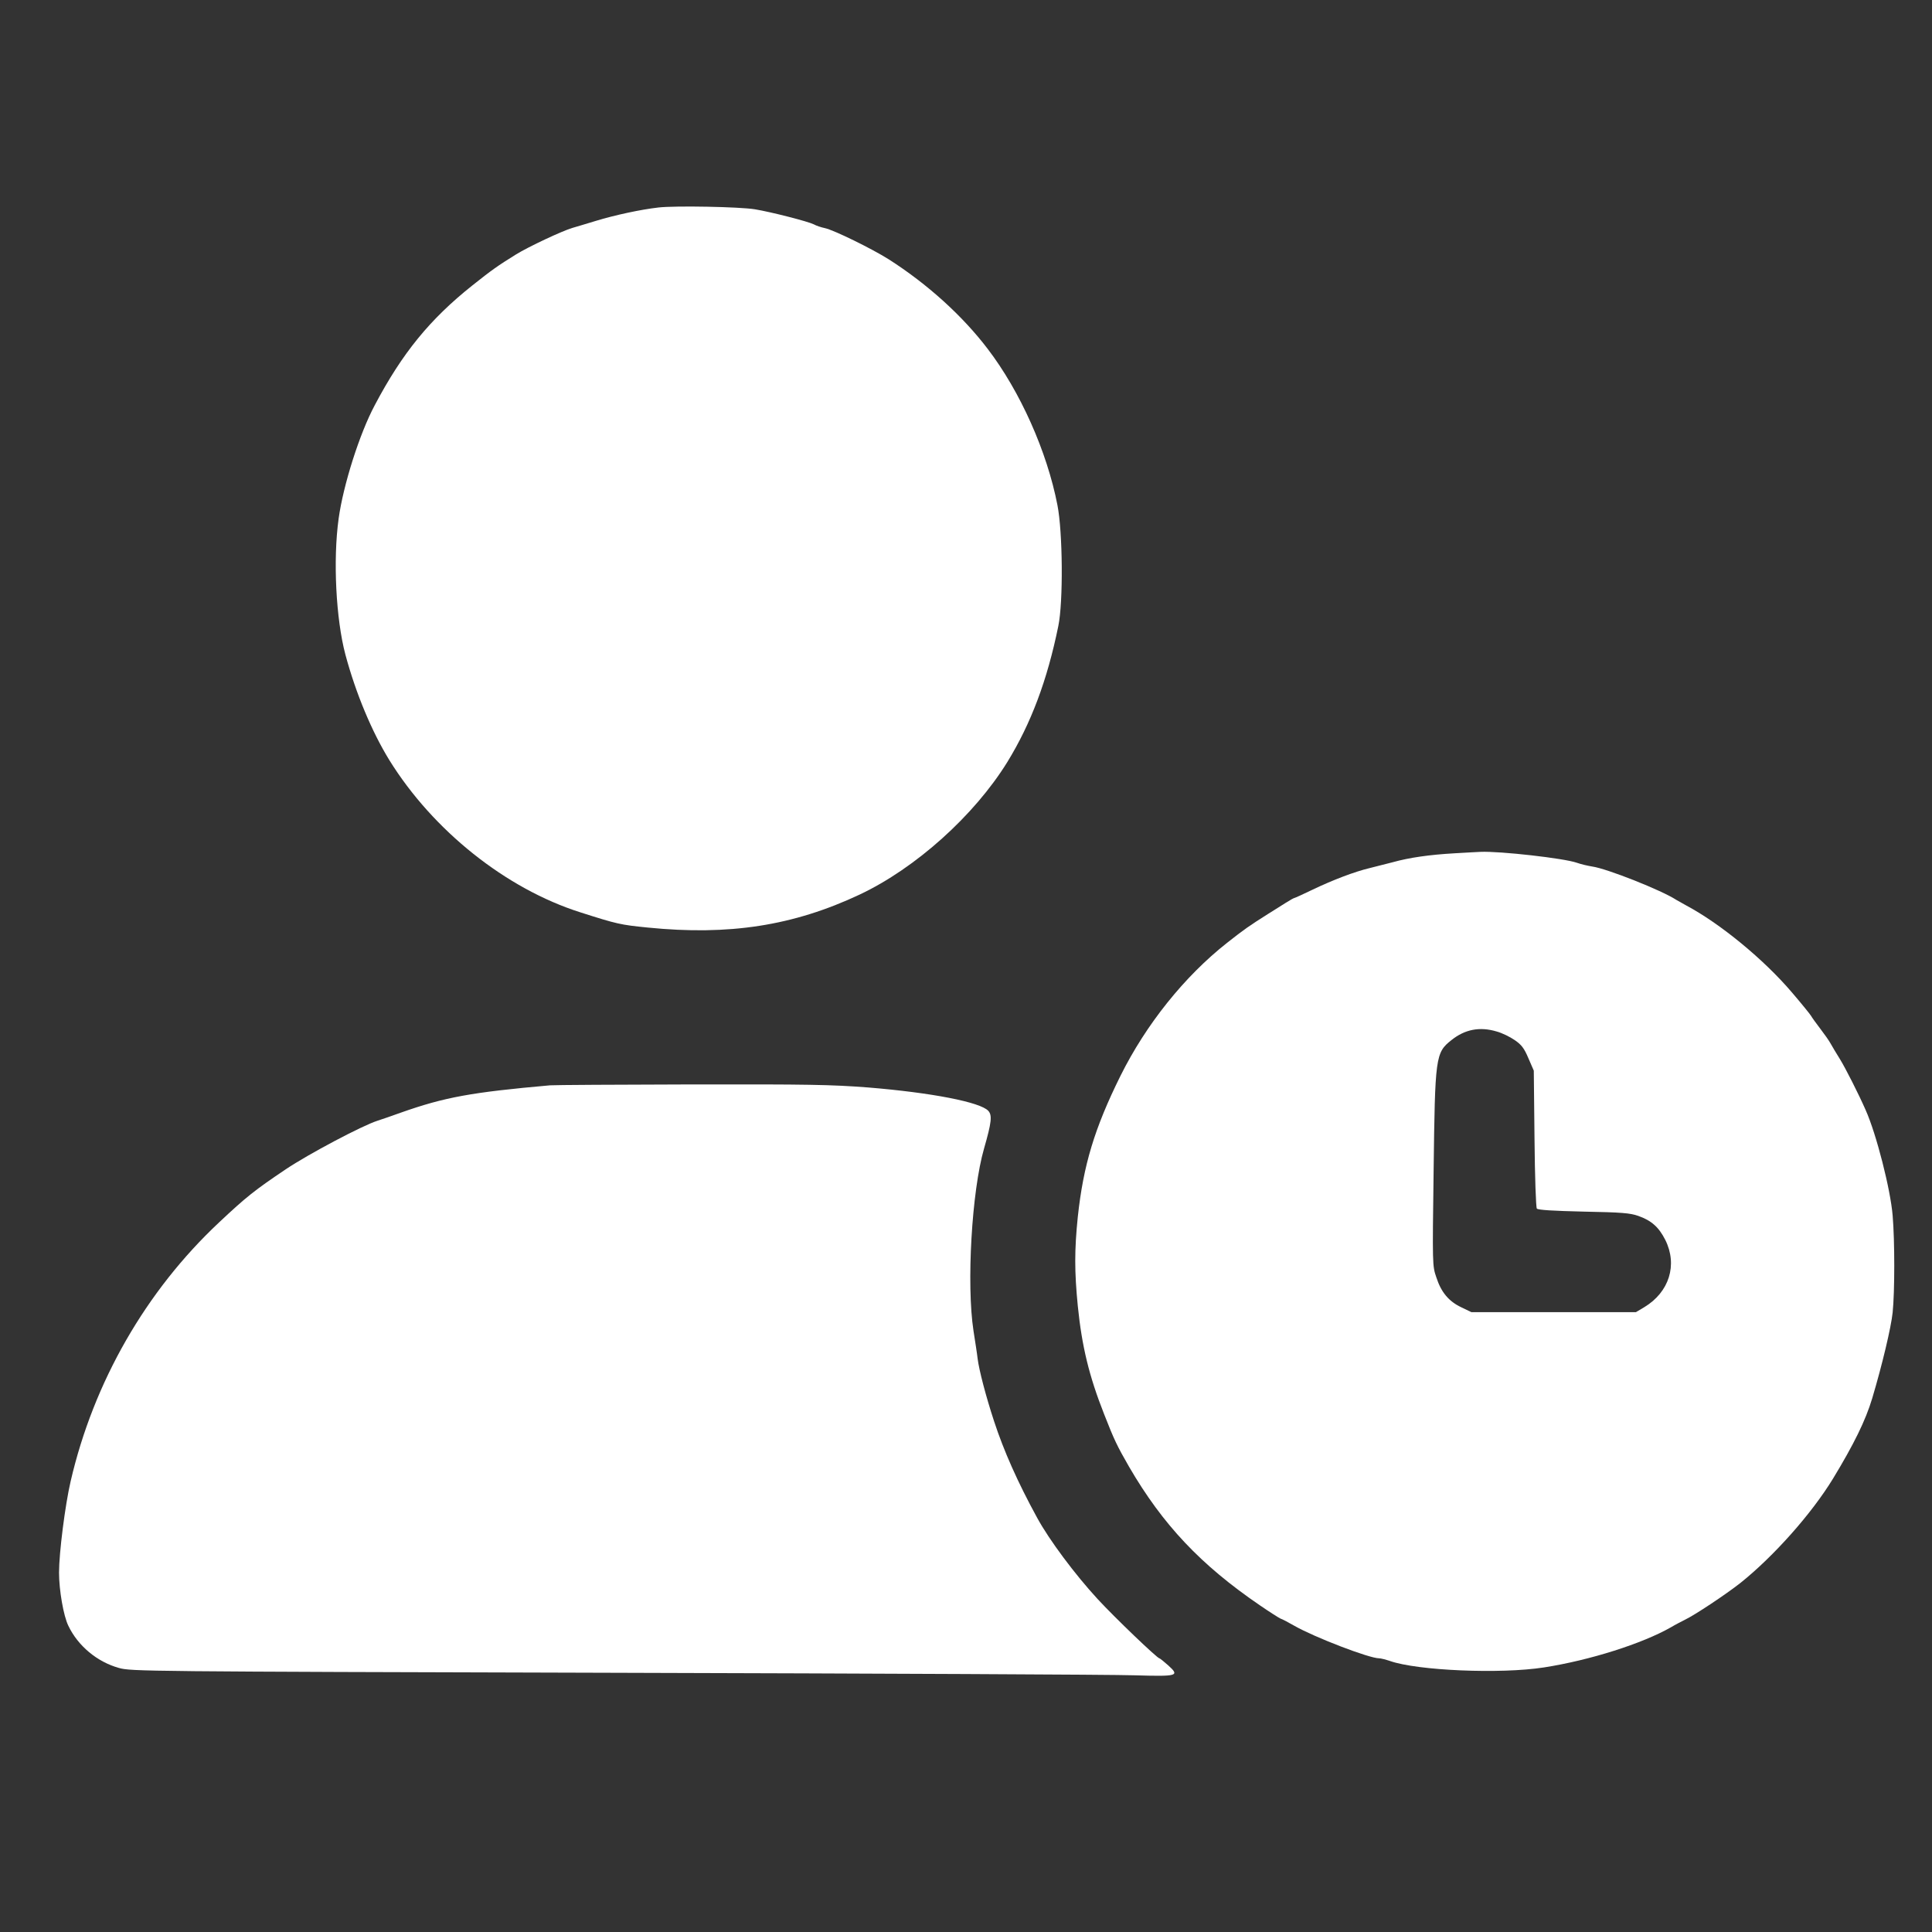 <?xml version="1.0" standalone="no"?>
<!DOCTYPE svg PUBLIC "-//W3C//DTD SVG 20010904//EN" "http://www.w3.org/TR/2001/REC-SVG-20010904/DTD/svg10.dtd">
<svg
  version="1.0"
  xmlns="http://www.w3.org/2000/svg"
  width="1080pt"
  height="1080pt"
  viewBox="0 0 1080 1080"
  preserveAspectRatio="xMidYMid meet"
>
  <rect x="0" y="0" width="1080" height="1080" fill="#333333" stroke="none"/>
  <g
    transform="translate(0,1080) scale(0.1,-0.1)"
    fill="#ffffff"
    stroke="none"
  >
    <path
      d="M3680 9640 c-97 -11 -242 -42 -350 -75 -47 -14 -105 -32 -130 -39
-56 -16 -247 -106 -315 -148 -106 -66 -133 -85 -245 -174 -236 -188 -391 -377
-545 -669 -85 -159 -176 -446 -202 -634 -32 -231 -15 -562 38 -761 58 -216
148 -431 246 -590 244 -393 651 -718 1067 -850 206 -66 226 -70 376 -85 456
-46 815 10 1185 184 314 148 641 442 826 741 132 215 223 456 285 760 28 134
25 526 -5 677 -58 299 -208 635 -390 873 -140 184 -336 362 -554 501 -92 58
-307 164 -357 174 -19 4 -47 13 -61 21 -32 16 -238 69 -329 84 -85 14 -444 21
-540 10z"
    />
    <path
      d="M8130 6030 c-140 -8 -252 -24 -345 -50 -38 -10 -97 -25 -130 -33 -83
-20 -202 -65 -317 -120 -54 -26 -100 -47 -103 -47 -3 0 -24 -12 -48 -27 -23
-15 -67 -42 -97 -61 -108 -68 -136 -88 -230 -162 -239 -188 -454 -457 -597
-745 -145 -293 -207 -499 -238 -787 -19 -186 -19 -305 0 -499 23 -226 63 -391
147 -604 56 -143 72 -177 140 -295 188 -323 400 -548 731 -774 54 -37 106 -70
115 -74 10 -3 44 -21 77 -40 114 -65 419 -182 474 -182 10 0 37 -7 61 -15 154
-54 618 -74 861 -36 257 40 549 133 709 224 25 15 60 33 78 42 55 26 231 143
312 207 185 148 397 386 517 583 116 191 182 325 219 449 56 188 105 394 114
479 12 117 12 400 0 542 -12 146 -91 456 -151 590 -39 89 -112 233 -144 285
-19 30 -42 69 -51 85 -9 17 -36 55 -59 85 -23 30 -46 62 -51 71 -5 9 -53 68
-106 130 -158 186 -403 387 -593 488 -22 12 -47 26 -55 31 -81 53 -386 174
-469 186 -25 4 -64 13 -86 21 -70 25 -431 66 -540 61 -16 -1 -82 -4 -145 -8z
m236 -996 c30 -8 75 -30 101 -48 38 -26 53 -45 77 -102 l30 -69 4 -380 c2
-216 8 -385 13 -391 6 -8 92 -13 262 -17 212 -4 260 -8 305 -24 74 -26 115
-63 151 -134 70 -140 22 -292 -117 -376 l-47 -28 -460 0 -460 0 -56 27 c-70
33 -113 84 -140 168 -22 64 -22 69 -15 595 8 639 10 660 100 731 75 60 158 76
252 48z"
    />
    <path
      d="M3075 4733 c-439 -39 -589 -66 -835 -153 -47 -17 -105 -37 -130 -45
-85 -27 -385 -186 -512 -271 -174 -117 -222 -155 -373 -297 -410 -384 -702
-894 -830 -1447 -31 -133 -65 -401 -65 -511 0 -98 25 -242 52 -297 54 -113
161 -202 283 -236 68 -19 134 -20 2770 -27 1485 -4 2792 -10 2905 -14 244 -7
256 -4 191 55 -25 22 -47 40 -50 40 -13 1 -248 226 -345 331 -128 139 -271
331 -338 454 -109 199 -187 375 -241 540 -46 140 -84 286 -92 350 -3 28 -14
97 -23 155 -40 260 -10 781 59 1020 42 146 46 185 24 210 -44 49 -318 102
-672 131 -209 16 -330 18 -988 17 -412 -1 -768 -3 -790 -5z"
    />
  </g>
</svg>
